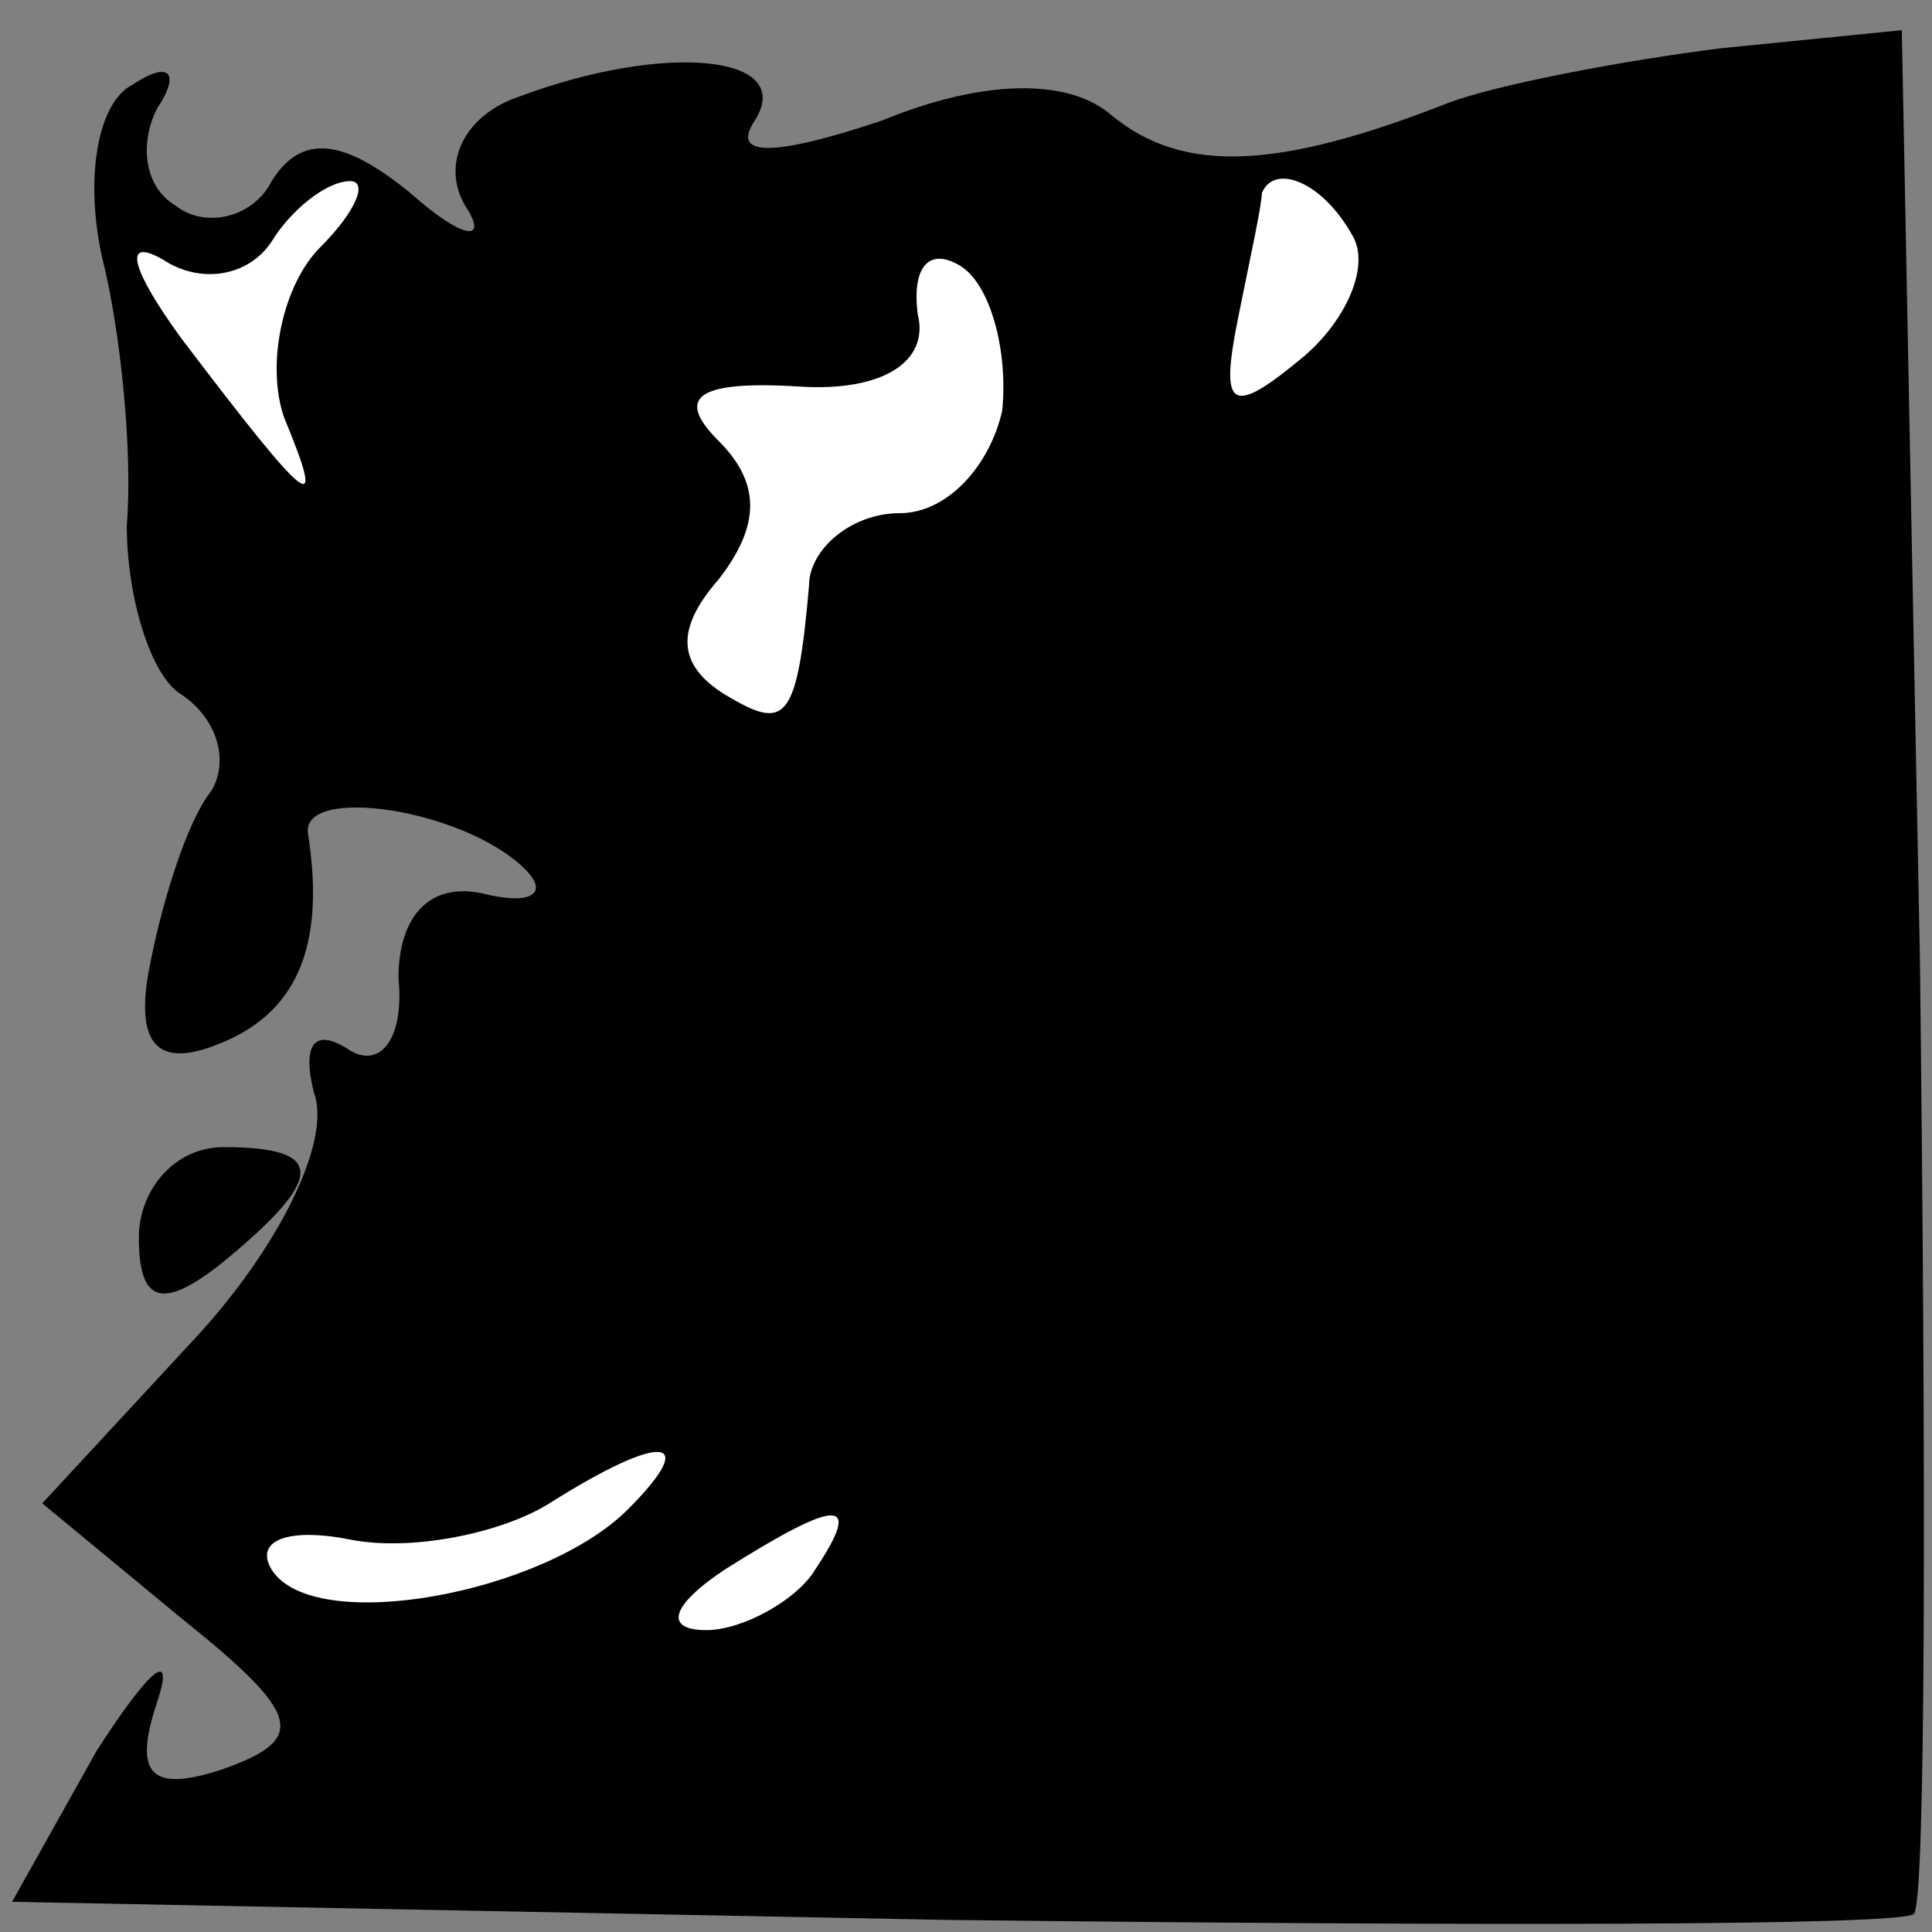 <?xml version="1.0" standalone="no"?>
<!DOCTYPE svg PUBLIC "-//W3C//DTD SVG 20010904//EN"
 "http://www.w3.org/TR/2001/REC-SVG-20010904/DTD/svg10.dtd">
<svg version="1.0" xmlns="http://www.w3.org/2000/svg"
 width="32pt" height="32pt" viewBox="0 0 32 32"
 preserveAspectRatio="xMidYMid meet">
<rect x="0" y="0" width="32" height="32" fill="#808080" stroke="none"/>
<g transform="translate(0,32) scale(0.1,-0.1)"
fill="#000000" stroke="none">
<path fill="#000000" stroke="none" d="M285 312 c-16 -2 -37 -6 -45 -9 -28
-11 -44 -12 -56 -2 -7 6 -21 6 -38 -1 -18 -6 -25 -6 -21 0 7 11 -15 13 -39 4
-9 -3 -13 -11 -9 -18 4 -6 0 -6 -9 2 -11 9 -18 10 -23 2 -3 -6 -11 -8 -16 -4
-5 3 -6 10 -3 16 4 6 2 8 -4 4 -6 -3 -8 -16 -5 -29 3 -12 5 -32 4 -44 0 -12 4
-25 9 -28 6 -4 8 -11 5 -16 -4 -5 -8 -18 -10 -28 -3 -14 1 -18 11 -14 13 5 18
16 15 35 -1 8 26 4 36 -6 4 -4 1 -6 -7 -4 -9 2 -14 -4 -14 -14 1 -10 -3 -15
-8 -12 -6 4 -8 1 -6 -7 3 -8 -6 -26 -20 -41 l-25 -27 23 -19 c20 -16 21 -20 7
-25 -12 -4 -15 -1 -11 11 3 9 -1 6 -10 -8 l-14 -25 155 -3 c86 -1 158 -1 160
1 2 2 2 73 1 158 l-3 154 -30 -3z"/>
<path fill="#ffffff" stroke="none" d="M53 279 c-6 -6 -9 -19 -6 -28 7 -17 5
-16 -17 13 -8 11 -10 17 -3 13 6 -4 14 -3 18 3 3 5 9 10 13 10 3 0 1 -5 -5
-11z"/>
<path fill="#ffffff" stroke="none" d="M224 281 c3 -5 -1 -14 -8 -20 -12 -10
-14 -9 -11 6 2 10 4 19 4 21 2 5 10 2 15 -7z"/>
<path fill="#ffffff" stroke="none" d="M166 252 c-2 -9 -9 -17 -17 -17 -8 0
-15 -6 -15 -12 -2 -23 -4 -24 -14 -18 -8 5 -8 11 -1 19 7 9 7 16 0 23 -7 7 -4
10 13 9 14 -1 22 4 20 12 -1 8 2 11 7 8 5 -3 8 -14 7 -24z"/>
<path fill="#ffffff" stroke="none" d="M104 70 c-14 -14 -52 -21 -59 -10 -3 5
3 7 13 5 10 -2 25 1 33 6 19 12 25 11 13 -1z"/>
<path fill="#ffffff" stroke="none" d="M135 60 c-3 -5 -12 -10 -18 -10 -7 0
-6 4 3 10 19 12 23 12 15 0z"/>
<path fill="#000000" stroke="none" d="M23 115 c0 -11 4 -12 14 -4 17 14 17
19 0 19 -8 0 -14 -7 -14 -15z"/>
</g>
</svg>
